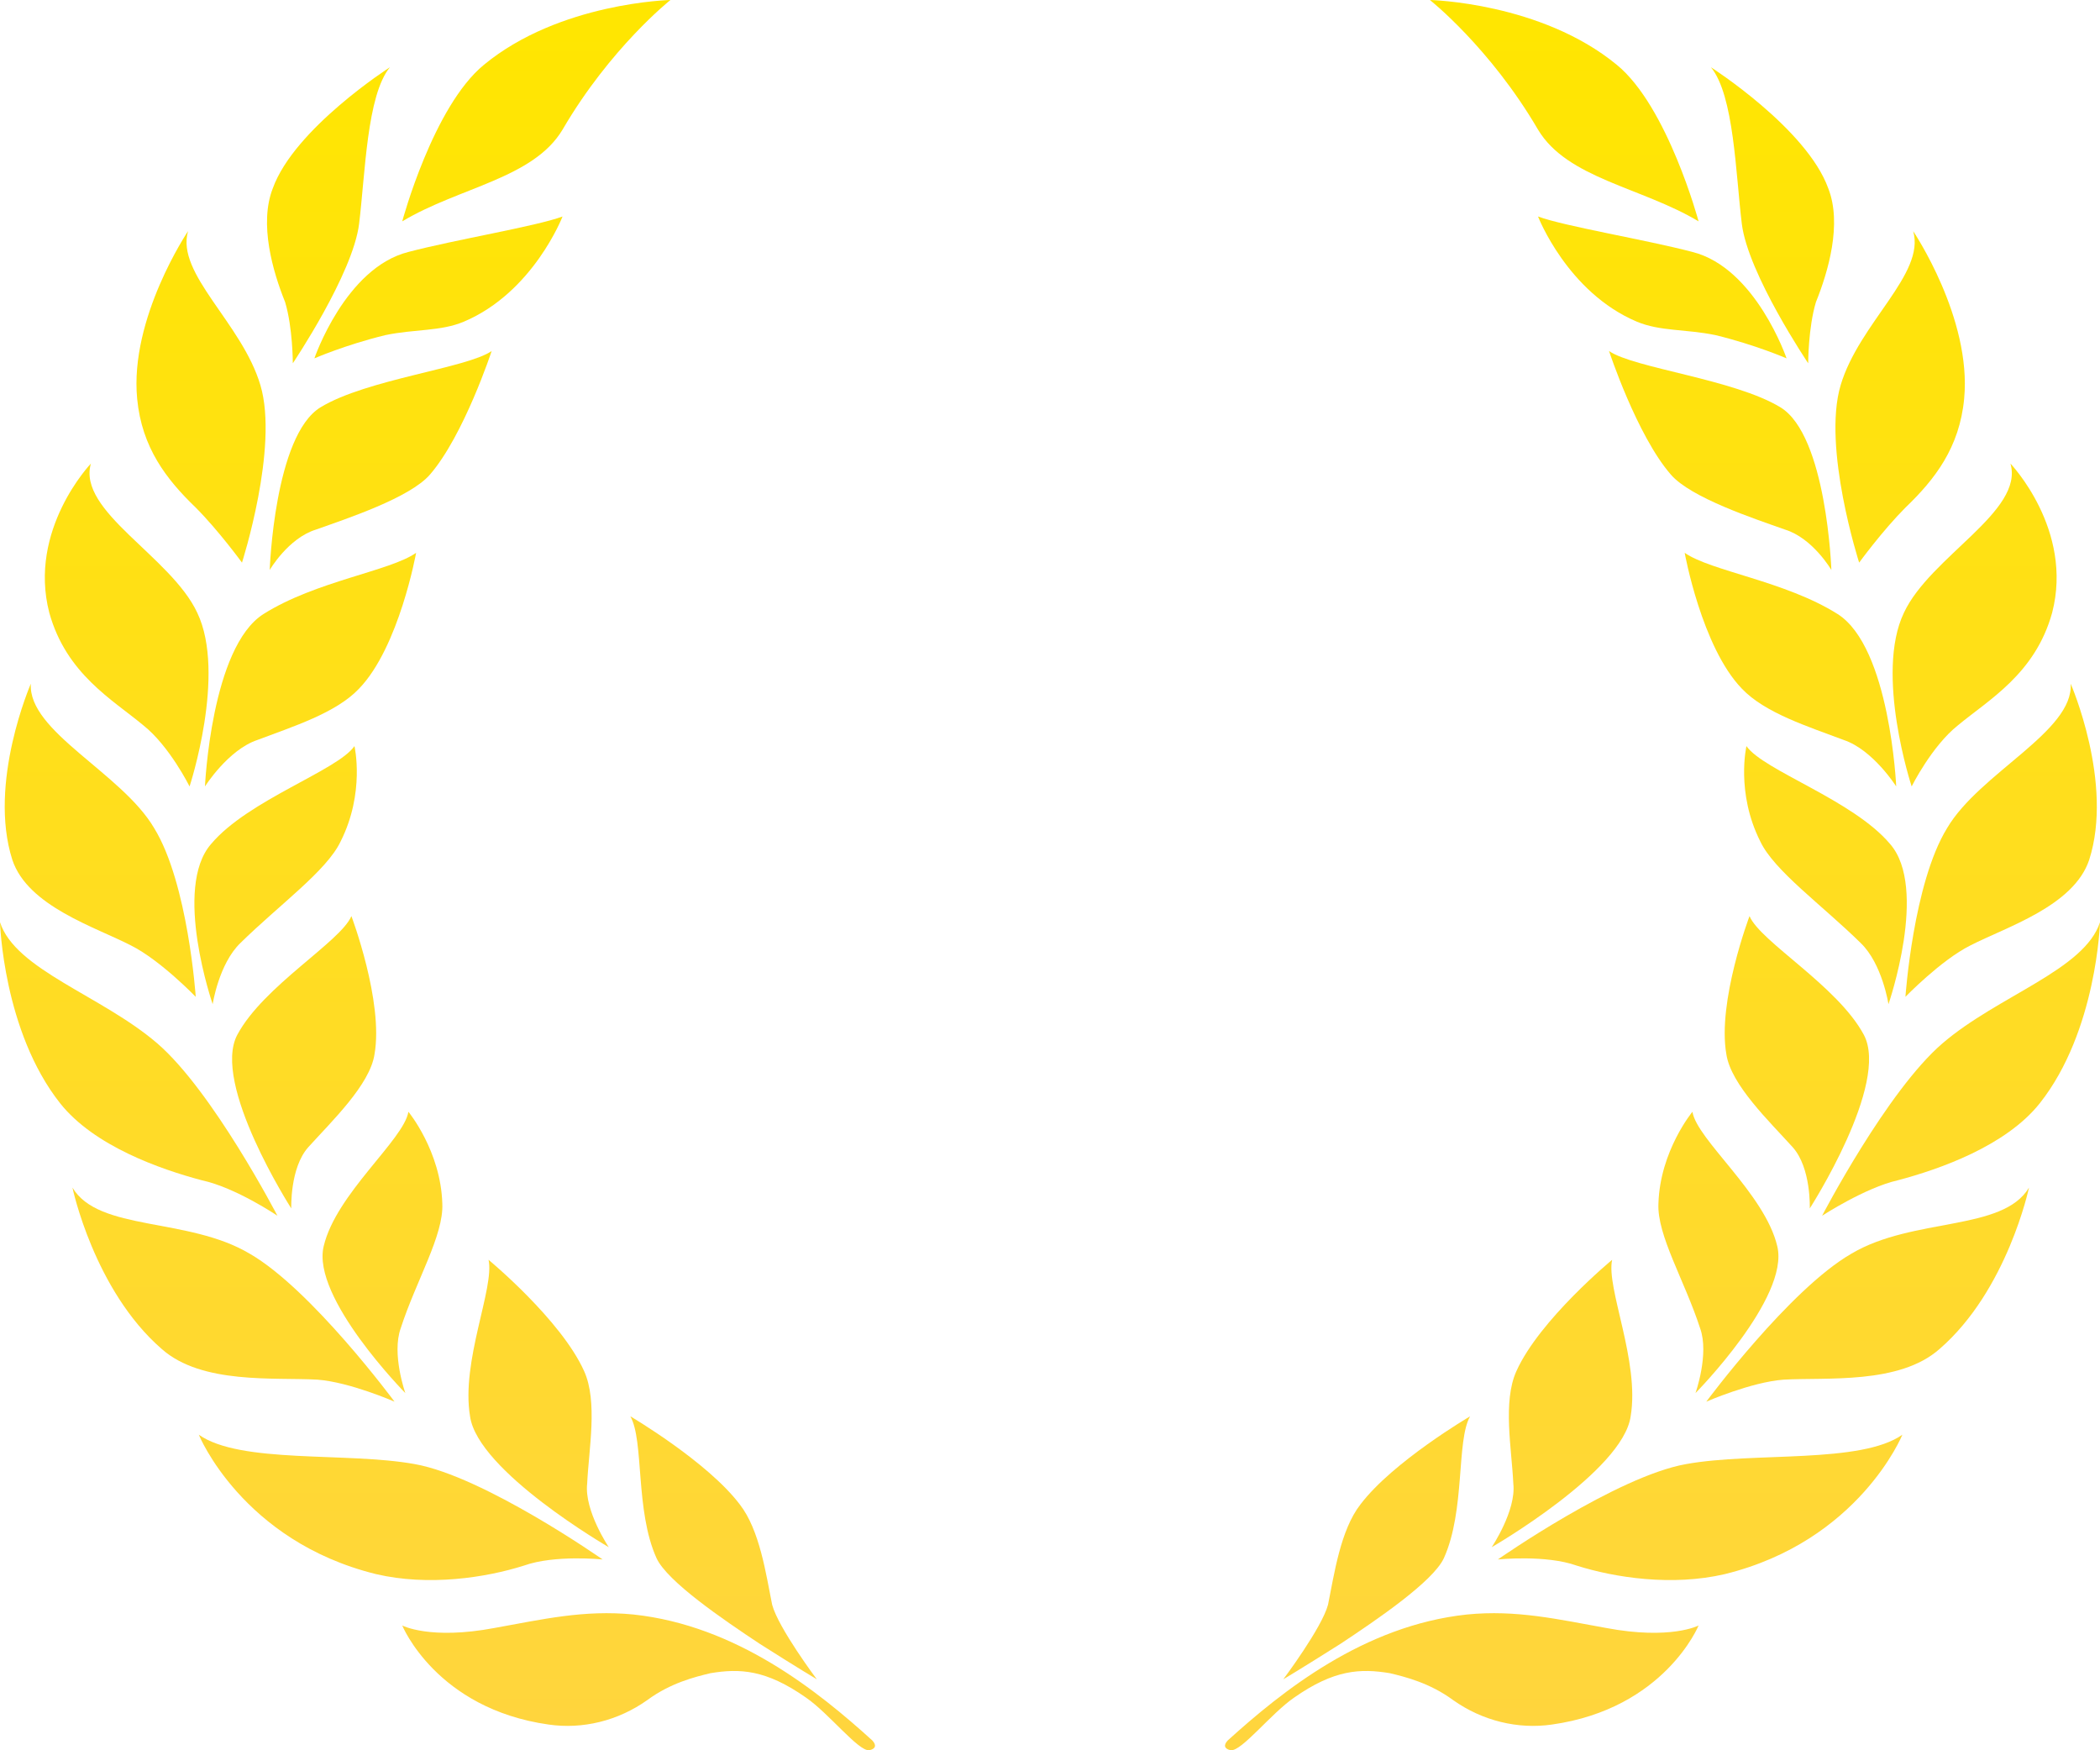 <svg width="48" height="40" viewBox="0 0 48 40" fill="none" xmlns="http://www.w3.org/2000/svg">
<path d="M41.648 27.784C41.648 27.784 43.13 24.933 44.401 23.843C45.671 22.753 47.647 22.166 48 21.076C48 21.076 47.929 23.564 46.624 25.213C45.847 26.191 44.33 26.722 43.377 26.974C42.636 27.141 41.648 27.784 41.648 27.784Z" fill="url(#paint0_linear_1_7784)"/>
<path d="M41.33 8.302C41.33 8.302 39.954 6.261 39.813 5.115C39.672 3.969 39.636 2.18 39.107 1.537C39.107 1.537 41.295 2.935 41.789 4.305C42.107 5.115 41.789 6.205 41.507 6.904C41.33 7.491 41.33 8.302 41.33 8.302Z" fill="url(#paint1_linear_1_7784)"/>
<path d="M41.366 27.617C41.366 27.617 43.201 24.765 42.601 23.647C42.001 22.529 40.236 21.523 39.989 20.936C39.989 20.936 39.248 22.893 39.46 24.095C39.566 24.793 40.448 25.632 40.977 26.219C41.401 26.694 41.366 27.617 41.366 27.617Z" fill="url(#paint2_linear_1_7784)"/>
<path d="M40.836 8.19C40.836 8.19 40.13 6.121 38.684 5.758C37.625 5.479 35.755 5.171 35.155 4.948C35.155 4.948 35.825 6.681 37.413 7.351C37.943 7.575 38.542 7.519 39.213 7.659C40.13 7.882 40.836 8.19 40.836 8.19Z" fill="url(#paint3_linear_1_7784)"/>
<path d="M42.495 12.858C42.495 12.858 41.648 10.23 42.071 8.805C42.495 7.379 44.012 6.261 43.73 5.283C43.73 5.283 45.071 7.268 44.895 9.112C44.789 10.23 44.224 10.957 43.553 11.6C43.024 12.131 42.495 12.858 42.495 12.858Z" fill="url(#paint4_linear_1_7784)"/>
<path d="M41.86 13.026C41.86 13.026 41.754 9.951 40.695 9.308C39.636 8.665 37.343 8.414 36.778 8.022C36.778 8.022 37.413 9.951 38.19 10.845C38.648 11.377 40.095 11.852 40.801 12.103C41.436 12.299 41.86 13.026 41.86 13.026Z" fill="url(#paint5_linear_1_7784)"/>
<path d="M38.825 5.059C37.519 4.277 35.825 4.081 35.155 2.963C34.061 1.09 32.684 0 32.684 0C32.684 0 35.225 0.056 36.955 1.481C38.119 2.432 38.825 5.059 38.825 5.059Z" fill="url(#paint6_linear_1_7784)"/>
<path d="M28.062 39.776C27.956 39.888 27.991 39.971 28.132 39.999C28.379 40.027 29.05 39.161 29.579 38.797C30.497 38.154 31.096 38.127 31.767 38.238C32.12 38.322 32.684 38.462 33.214 38.853C33.884 39.328 34.696 39.524 35.472 39.412C38.048 39.049 38.825 37.148 38.825 37.148C38.825 37.148 38.19 37.484 36.707 37.204C35.614 37.008 34.661 36.785 33.531 36.897C31.167 37.148 29.297 38.658 28.062 39.776Z" fill="url(#paint7_linear_1_7784)"/>
<path d="M34.237 35.639C34.237 35.639 36.955 33.738 38.542 33.459C40.095 33.179 42.53 33.459 43.483 32.788C43.483 32.788 42.495 35.219 39.425 35.974C38.225 36.254 36.919 36.058 36.037 35.779C35.331 35.527 34.237 35.639 34.237 35.639Z" fill="url(#paint8_linear_1_7784)"/>
<path d="M34.096 35.359C34.096 35.359 37.096 33.626 37.272 32.368C37.484 31.111 36.707 29.433 36.849 28.791C36.849 28.791 35.19 30.16 34.661 31.334C34.343 32.033 34.555 33.123 34.59 33.906C34.661 34.521 34.096 35.359 34.096 35.359Z" fill="url(#paint9_linear_1_7784)"/>
<path d="M39.001 32.033C39.001 32.033 40.907 29.461 42.318 28.651C43.73 27.812 45.777 28.148 46.377 27.141C46.377 27.141 45.883 29.489 44.33 30.831C43.412 31.642 41.754 31.474 40.766 31.53C40.025 31.586 39.001 32.033 39.001 32.033Z" fill="url(#paint10_linear_1_7784)"/>
<path d="M38.754 31.837C38.754 31.837 40.907 29.657 40.624 28.483C40.342 27.281 38.789 26.051 38.684 25.408C38.684 25.408 37.943 26.303 37.907 27.505C37.872 28.232 38.507 29.266 38.86 30.356C39.072 30.943 38.754 31.837 38.754 31.837Z" fill="url(#paint11_linear_1_7784)"/>
<path d="M43.695 17.973C43.695 17.973 42.848 15.402 43.518 14.004C44.118 12.718 46.271 11.684 45.953 10.594C45.953 10.594 47.4 12.103 46.906 14.004C46.518 15.402 45.459 15.989 44.753 16.576C44.154 17.051 43.695 17.973 43.695 17.973Z" fill="url(#paint12_linear_1_7784)"/>
<path d="M43.342 17.973C43.342 17.973 43.201 14.787 42.001 14.032C40.801 13.277 39.107 13.054 38.507 12.634C38.507 12.634 38.895 14.787 39.813 15.737C40.342 16.296 41.33 16.604 42.142 16.911C42.812 17.135 43.342 17.973 43.342 17.973Z" fill="url(#paint13_linear_1_7784)"/>
<path d="M43.553 22.781C43.553 22.781 43.73 20.181 44.506 18.924C45.247 17.666 47.4 16.715 47.33 15.625C47.33 15.625 48.318 17.889 47.753 19.65C47.4 20.712 45.847 21.188 45.036 21.607C44.365 21.942 43.553 22.781 43.553 22.781Z" fill="url(#paint14_linear_1_7784)"/>
<path d="M43.165 22.949C43.165 22.949 44.083 20.293 43.201 19.287C42.354 18.281 40.307 17.61 39.919 17.051C39.919 17.051 39.672 18.113 40.236 19.231C40.554 19.902 41.648 20.684 42.53 21.551C43.024 22.026 43.165 22.949 43.165 22.949Z" fill="url(#paint15_linear_1_7784)"/>
<path d="M29.332 38.378C29.332 38.378 29.755 38.127 30.638 37.568C31.485 37.008 32.755 36.142 33.002 35.611C33.496 34.521 33.284 32.928 33.602 32.368C33.602 32.368 31.837 33.403 31.096 34.381C30.638 34.968 30.497 35.974 30.355 36.673C30.214 37.204 29.332 38.378 29.332 38.378Z" fill="url(#paint16_linear_1_7784)"/>
<path d="M6.341 27.784C6.341 27.784 4.861 24.933 3.593 23.843C2.325 22.753 0.352 22.166 0 21.076C0 21.076 0.07 23.564 1.374 25.213C2.149 26.191 3.664 26.722 4.615 26.974C5.39 27.141 6.341 27.784 6.341 27.784Z" fill="url(#paint17_linear_1_7784)"/>
<path d="M6.693 8.302C6.693 8.302 8.067 6.261 8.208 5.115C8.349 3.969 8.384 2.18 8.912 1.537C8.912 1.537 6.728 2.935 6.235 4.305C5.918 5.115 6.235 6.205 6.517 6.904C6.693 7.491 6.693 8.302 6.693 8.302Z" fill="url(#paint18_linear_1_7784)"/>
<path d="M6.658 27.617C6.658 27.617 4.826 24.765 5.425 23.647C6.024 22.529 7.785 21.523 8.032 20.936C8.032 20.936 8.772 22.893 8.56 24.095C8.455 24.793 7.574 25.632 7.045 26.219C6.623 26.694 6.658 27.617 6.658 27.617Z" fill="url(#paint19_linear_1_7784)"/>
<path d="M7.186 8.19C7.186 8.19 7.891 6.121 9.335 5.758C10.392 5.479 12.259 5.171 12.858 4.948C12.858 4.948 12.189 6.681 10.603 7.351C10.075 7.575 9.476 7.519 8.807 7.659C7.891 7.882 7.186 8.19 7.186 8.19Z" fill="url(#paint20_linear_1_7784)"/>
<path d="M5.531 12.858C5.531 12.858 6.376 10.23 5.953 8.805C5.531 7.379 4.016 6.261 4.298 5.283C4.298 5.283 2.959 7.268 3.135 9.112C3.241 10.23 3.805 10.957 4.474 11.6C5.002 12.131 5.531 12.858 5.531 12.858Z" fill="url(#paint21_linear_1_7784)"/>
<path d="M6.165 13.026C6.165 13.026 6.27 9.951 7.327 9.308C8.384 8.665 10.674 8.414 11.238 8.022C11.238 8.022 10.603 9.951 9.828 10.845C9.37 11.377 7.926 11.852 7.222 12.103C6.587 12.299 6.165 13.026 6.165 13.026Z" fill="url(#paint22_linear_1_7784)"/>
<path d="M9.194 5.059C10.498 4.277 12.189 4.081 12.858 2.963C13.95 1.09 15.324 0 15.324 0C15.324 0 12.787 0.056 11.061 1.481C9.899 2.432 9.194 5.059 9.194 5.059Z" fill="url(#paint23_linear_1_7784)"/>
<path d="M19.939 39.776C20.044 39.888 20.009 39.971 19.868 39.999C19.622 40.027 18.952 39.161 18.424 38.797C17.508 38.154 16.909 38.127 16.24 38.238C15.887 38.322 15.324 38.462 14.795 38.853C14.126 39.328 13.316 39.524 12.541 39.412C9.969 39.049 9.194 37.148 9.194 37.148C9.194 37.148 9.828 37.484 11.308 37.204C12.4 37.008 13.351 36.785 14.478 36.897C16.839 37.148 18.706 38.658 19.939 39.776Z" fill="url(#paint24_linear_1_7784)"/>
<path d="M13.774 35.639C13.774 35.639 11.061 33.738 9.476 33.459C7.926 33.179 5.495 33.459 4.544 32.788C4.544 32.788 5.531 35.219 8.595 35.974C9.793 36.254 11.097 36.058 11.977 35.779C12.682 35.527 13.774 35.639 13.774 35.639Z" fill="url(#paint25_linear_1_7784)"/>
<path d="M13.915 35.359C13.915 35.359 10.92 33.626 10.744 32.368C10.533 31.111 11.308 29.433 11.167 28.791C11.167 28.791 12.823 30.16 13.351 31.334C13.668 32.033 13.457 33.123 13.421 33.906C13.351 34.521 13.915 35.359 13.915 35.359Z" fill="url(#paint26_linear_1_7784)"/>
<path d="M9.018 32.033C9.018 32.033 7.116 29.461 5.707 28.651C4.298 27.812 2.255 28.148 1.656 27.141C1.656 27.141 2.149 29.489 3.699 30.831C4.615 31.642 6.27 31.474 7.257 31.53C7.997 31.586 9.018 32.033 9.018 32.033Z" fill="url(#paint27_linear_1_7784)"/>
<path d="M9.265 31.837C9.265 31.837 7.116 29.657 7.398 28.483C7.68 27.281 9.229 26.051 9.335 25.408C9.335 25.408 10.075 26.303 10.11 27.505C10.145 28.232 9.511 29.266 9.159 30.356C8.948 30.943 9.265 31.837 9.265 31.837Z" fill="url(#paint28_linear_1_7784)"/>
<path d="M4.333 17.973C4.333 17.973 5.178 15.402 4.509 14.004C3.91 12.718 1.761 11.684 2.078 10.594C2.078 10.594 0.634 12.103 1.127 14.004C1.515 15.402 2.572 15.989 3.276 16.576C3.875 17.051 4.333 17.973 4.333 17.973Z" fill="url(#paint29_linear_1_7784)"/>
<path d="M4.685 17.973C4.685 17.973 4.826 14.787 6.024 14.032C7.222 13.277 8.912 13.054 9.511 12.634C9.511 12.634 9.124 14.787 8.208 15.737C7.68 16.296 6.693 16.604 5.883 16.911C5.214 17.135 4.685 17.973 4.685 17.973Z" fill="url(#paint30_linear_1_7784)"/>
<path d="M4.474 22.781C4.474 22.781 4.298 20.181 3.523 18.924C2.783 17.666 0.634 16.715 0.705 15.625C0.705 15.625 -0.282 17.889 0.282 19.65C0.634 20.712 2.184 21.188 2.994 21.607C3.664 21.942 4.474 22.781 4.474 22.781Z" fill="url(#paint31_linear_1_7784)"/>
<path d="M4.861 22.949C4.861 22.949 3.945 20.293 4.826 19.287C5.672 18.281 7.715 17.61 8.102 17.051C8.102 17.051 8.349 18.113 7.785 19.231C7.468 19.902 6.376 20.684 5.495 21.551C5.002 22.026 4.861 22.949 4.861 22.949Z" fill="url(#paint32_linear_1_7784)"/>
<path d="M18.67 38.378C18.67 38.378 18.248 38.127 17.367 37.568C16.521 37.008 15.253 36.142 15.007 35.611C14.514 34.521 14.725 32.928 14.408 32.368C14.408 32.368 16.169 33.403 16.909 34.381C17.367 34.968 17.508 35.974 17.649 36.673C17.79 37.204 18.67 38.378 18.67 38.378Z" fill="url(#paint33_linear_1_7784)"/>
<defs>
<linearGradient id="paint0_linear_1_7784" x1="38" y1="0" x2="38" y2="40" gradientUnits="userSpaceOnUse">
<stop stop-color="#FFE600"/>
<stop offset="1" stop-color="#FFD53E"/>
</linearGradient>
<linearGradient id="paint1_linear_1_7784" x1="38" y1="0" x2="38" y2="40" gradientUnits="userSpaceOnUse">
<stop stop-color="#FFE600"/>
<stop offset="1" stop-color="#FFD53E"/>
</linearGradient>
<linearGradient id="paint2_linear_1_7784" x1="38" y1="0" x2="38" y2="40" gradientUnits="userSpaceOnUse">
<stop stop-color="#FFE600"/>
<stop offset="1" stop-color="#FFD53E"/>
</linearGradient>
<linearGradient id="paint3_linear_1_7784" x1="38" y1="0" x2="38" y2="40" gradientUnits="userSpaceOnUse">
<stop stop-color="#FFE600"/>
<stop offset="1" stop-color="#FFD53E"/>
</linearGradient>
<linearGradient id="paint4_linear_1_7784" x1="38" y1="0" x2="38" y2="40" gradientUnits="userSpaceOnUse">
<stop stop-color="#FFE600"/>
<stop offset="1" stop-color="#FFD53E"/>
</linearGradient>
<linearGradient id="paint5_linear_1_7784" x1="38" y1="0" x2="38" y2="40" gradientUnits="userSpaceOnUse">
<stop stop-color="#FFE600"/>
<stop offset="1" stop-color="#FFD53E"/>
</linearGradient>
<linearGradient id="paint6_linear_1_7784" x1="38" y1="0" x2="38" y2="40" gradientUnits="userSpaceOnUse">
<stop stop-color="#FFE600"/>
<stop offset="1" stop-color="#FFD53E"/>
</linearGradient>
<linearGradient id="paint7_linear_1_7784" x1="38" y1="0" x2="38" y2="40" gradientUnits="userSpaceOnUse">
<stop stop-color="#FFE600"/>
<stop offset="1" stop-color="#FFD53E"/>
</linearGradient>
<linearGradient id="paint8_linear_1_7784" x1="38" y1="0" x2="38" y2="40" gradientUnits="userSpaceOnUse">
<stop stop-color="#FFE600"/>
<stop offset="1" stop-color="#FFD53E"/>
</linearGradient>
<linearGradient id="paint9_linear_1_7784" x1="38" y1="0" x2="38" y2="40" gradientUnits="userSpaceOnUse">
<stop stop-color="#FFE600"/>
<stop offset="1" stop-color="#FFD53E"/>
</linearGradient>
<linearGradient id="paint10_linear_1_7784" x1="38" y1="0" x2="38" y2="40" gradientUnits="userSpaceOnUse">
<stop stop-color="#FFE600"/>
<stop offset="1" stop-color="#FFD53E"/>
</linearGradient>
<linearGradient id="paint11_linear_1_7784" x1="38" y1="0" x2="38" y2="40" gradientUnits="userSpaceOnUse">
<stop stop-color="#FFE600"/>
<stop offset="1" stop-color="#FFD53E"/>
</linearGradient>
<linearGradient id="paint12_linear_1_7784" x1="38" y1="0" x2="38" y2="40" gradientUnits="userSpaceOnUse">
<stop stop-color="#FFE600"/>
<stop offset="1" stop-color="#FFD53E"/>
</linearGradient>
<linearGradient id="paint13_linear_1_7784" x1="38" y1="0" x2="38" y2="40" gradientUnits="userSpaceOnUse">
<stop stop-color="#FFE600"/>
<stop offset="1" stop-color="#FFD53E"/>
</linearGradient>
<linearGradient id="paint14_linear_1_7784" x1="38" y1="0" x2="38" y2="40" gradientUnits="userSpaceOnUse">
<stop stop-color="#FFE600"/>
<stop offset="1" stop-color="#FFD53E"/>
</linearGradient>
<linearGradient id="paint15_linear_1_7784" x1="38" y1="0" x2="38" y2="40" gradientUnits="userSpaceOnUse">
<stop stop-color="#FFE600"/>
<stop offset="1" stop-color="#FFD53E"/>
</linearGradient>
<linearGradient id="paint16_linear_1_7784" x1="38" y1="0" x2="38" y2="40" gradientUnits="userSpaceOnUse">
<stop stop-color="#FFE600"/>
<stop offset="1" stop-color="#FFD53E"/>
</linearGradient>
<linearGradient id="paint17_linear_1_7784" x1="10" y1="0" x2="10" y2="40" gradientUnits="userSpaceOnUse">
<stop stop-color="#FFE600"/>
<stop offset="1" stop-color="#FFD53E"/>
</linearGradient>
<linearGradient id="paint18_linear_1_7784" x1="10" y1="0" x2="10" y2="40" gradientUnits="userSpaceOnUse">
<stop stop-color="#FFE600"/>
<stop offset="1" stop-color="#FFD53E"/>
</linearGradient>
<linearGradient id="paint19_linear_1_7784" x1="10" y1="0" x2="10" y2="40" gradientUnits="userSpaceOnUse">
<stop stop-color="#FFE600"/>
<stop offset="1" stop-color="#FFD53E"/>
</linearGradient>
<linearGradient id="paint20_linear_1_7784" x1="10" y1="0" x2="10" y2="40" gradientUnits="userSpaceOnUse">
<stop stop-color="#FFE600"/>
<stop offset="1" stop-color="#FFD53E"/>
</linearGradient>
<linearGradient id="paint21_linear_1_7784" x1="10" y1="0" x2="10" y2="40" gradientUnits="userSpaceOnUse">
<stop stop-color="#FFE600"/>
<stop offset="1" stop-color="#FFD53E"/>
</linearGradient>
<linearGradient id="paint22_linear_1_7784" x1="10" y1="0" x2="10" y2="40" gradientUnits="userSpaceOnUse">
<stop stop-color="#FFE600"/>
<stop offset="1" stop-color="#FFD53E"/>
</linearGradient>
<linearGradient id="paint23_linear_1_7784" x1="10" y1="0" x2="10" y2="40" gradientUnits="userSpaceOnUse">
<stop stop-color="#FFE600"/>
<stop offset="1" stop-color="#FFD53E"/>
</linearGradient>
<linearGradient id="paint24_linear_1_7784" x1="10" y1="0" x2="10" y2="40" gradientUnits="userSpaceOnUse">
<stop stop-color="#FFE600"/>
<stop offset="1" stop-color="#FFD53E"/>
</linearGradient>
<linearGradient id="paint25_linear_1_7784" x1="10" y1="0" x2="10" y2="40" gradientUnits="userSpaceOnUse">
<stop stop-color="#FFE600"/>
<stop offset="1" stop-color="#FFD53E"/>
</linearGradient>
<linearGradient id="paint26_linear_1_7784" x1="10" y1="0" x2="10" y2="40" gradientUnits="userSpaceOnUse">
<stop stop-color="#FFE600"/>
<stop offset="1" stop-color="#FFD53E"/>
</linearGradient>
<linearGradient id="paint27_linear_1_7784" x1="10" y1="0" x2="10" y2="40" gradientUnits="userSpaceOnUse">
<stop stop-color="#FFE600"/>
<stop offset="1" stop-color="#FFD53E"/>
</linearGradient>
<linearGradient id="paint28_linear_1_7784" x1="10" y1="0" x2="10" y2="40" gradientUnits="userSpaceOnUse">
<stop stop-color="#FFE600"/>
<stop offset="1" stop-color="#FFD53E"/>
</linearGradient>
<linearGradient id="paint29_linear_1_7784" x1="10" y1="0" x2="10" y2="40" gradientUnits="userSpaceOnUse">
<stop stop-color="#FFE600"/>
<stop offset="1" stop-color="#FFD53E"/>
</linearGradient>
<linearGradient id="paint30_linear_1_7784" x1="10" y1="0" x2="10" y2="40" gradientUnits="userSpaceOnUse">
<stop stop-color="#FFE600"/>
<stop offset="1" stop-color="#FFD53E"/>
</linearGradient>
<linearGradient id="paint31_linear_1_7784" x1="10" y1="0" x2="10" y2="40" gradientUnits="userSpaceOnUse">
<stop stop-color="#FFE600"/>
<stop offset="1" stop-color="#FFD53E"/>
</linearGradient>
<linearGradient id="paint32_linear_1_7784" x1="10" y1="0" x2="10" y2="40" gradientUnits="userSpaceOnUse">
<stop stop-color="#FFE600"/>
<stop offset="1" stop-color="#FFD53E"/>
</linearGradient>
<linearGradient id="paint33_linear_1_7784" x1="10" y1="0" x2="10" y2="40" gradientUnits="userSpaceOnUse">
<stop stop-color="#FFE600"/>
<stop offset="1" stop-color="#FFD53E"/>
</linearGradient>
</defs>
</svg>
